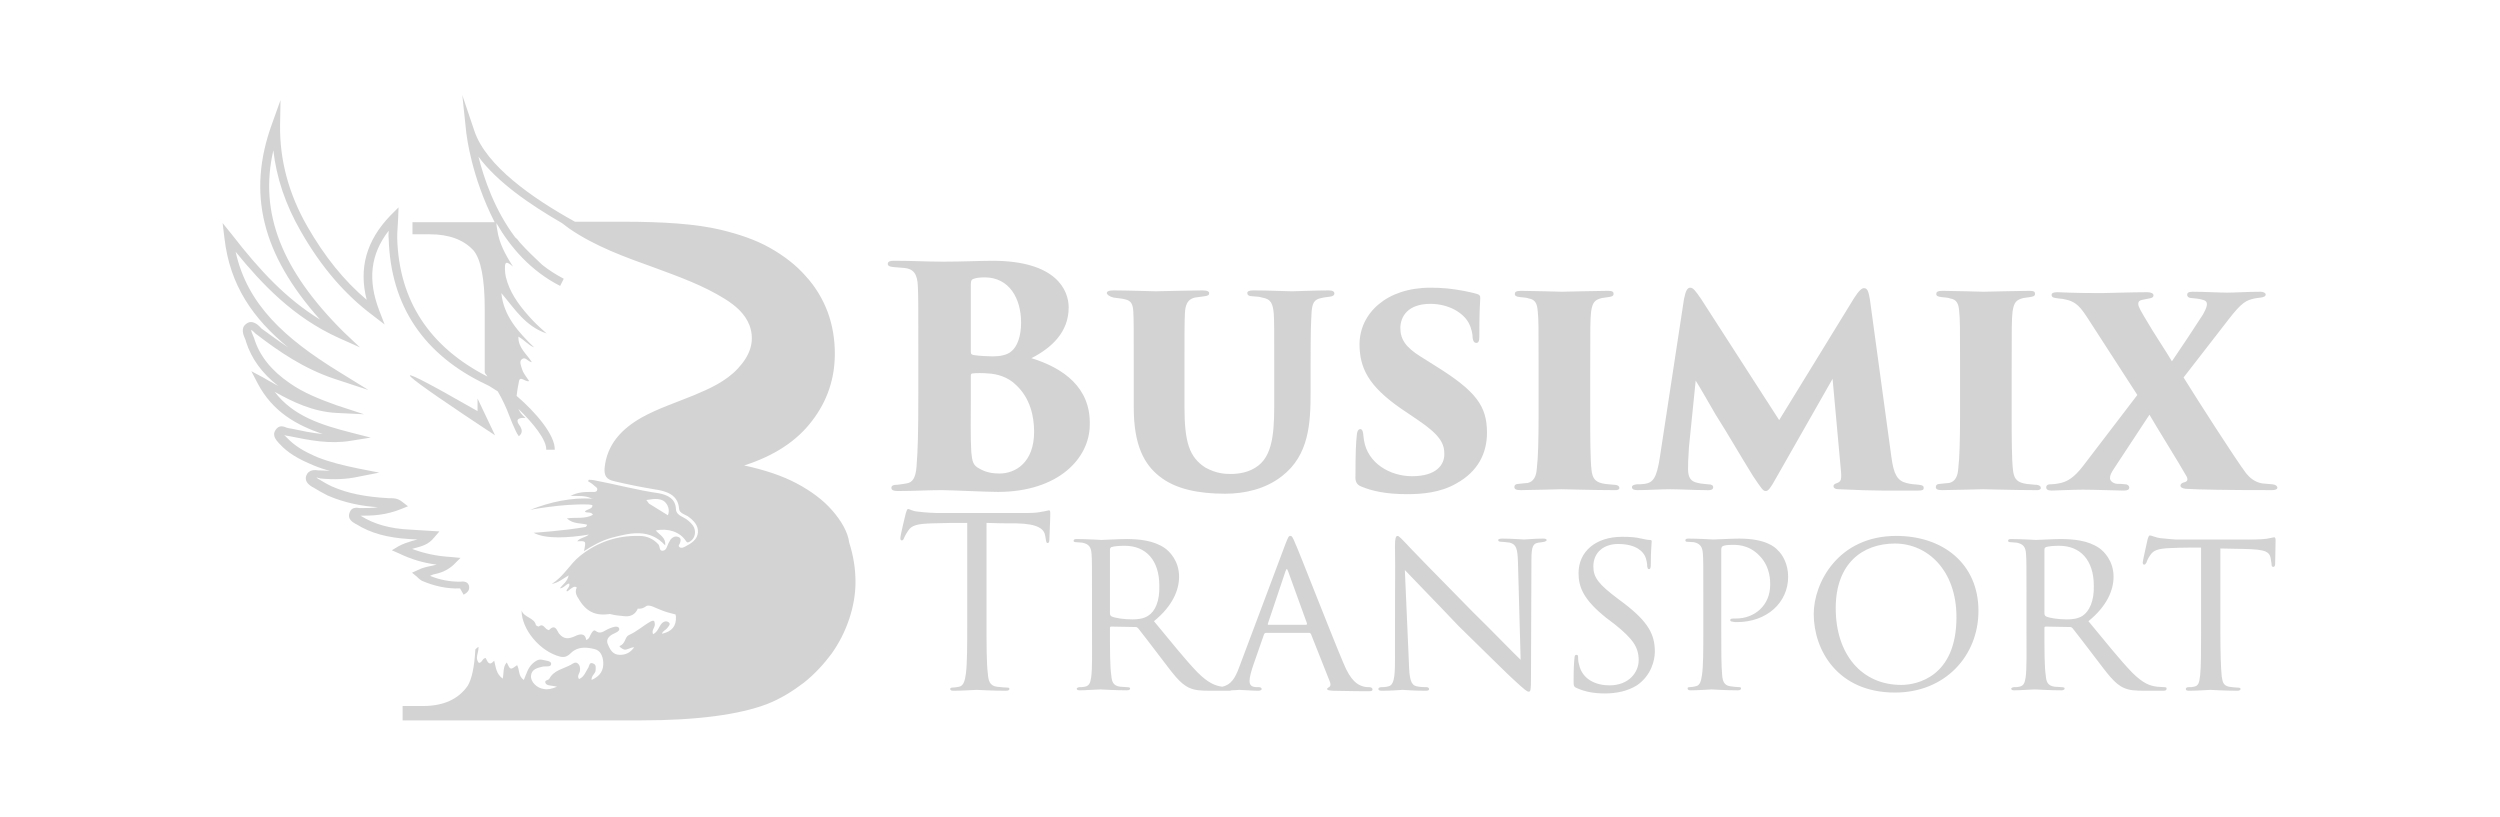 <svg version="1.1" id="Layer_1" xmlns="http://www.w3.org/2000/svg" x="0" y="0" viewBox="0 0 557 182" xml:space="preserve"><style>.st1{fill:#d3d3d3}</style><path class="st1" d="M106.4 88.8v2.8c-24.1-13.8-16.7-8.2 3.9 5.4l-3.9-8.2z"/><path class="st1" d="M185.4 113.7c-2-2.3-4.7-4.3-7.9-6-3.2-1.7-7.1-3-11.7-4 6.6-2.1 11.7-5.4 15.1-9.9 3.4-4.4 5.1-9.4 5.1-15 0-3.2-.5-6.3-1.6-9.3-1.1-2.9-2.7-5.6-4.9-8-2.1-2.4-4.8-4.5-8-6.3-3.2-1.8-6.8-3-10.9-4-5.4-1.3-12.7-1.8-21.7-1.8h-10.8c-9.6-5.3-19.8-12.5-22.4-20.2l-2.7-8 .9 8.5c.1.6 1.1 9.6 6.3 19.8H91.9v2.7h3.9c4.2 0 7.5 1.2 9.7 3.6 1.6 1.9 2.5 6.2 2.5 13.1v14c0 .3.4.6.6 1C95.7 77.3 88.9 67 88.5 53.1c0-.8 0-1.6.1-2.6 0-.5.1-1.1.1-1.8l.1-2.5L87 48c-5.4 5.6-7.1 11.8-5.3 18.8-5.1-4.3-9.4-9.7-13.2-16.3-4.2-7.3-6.2-14.9-6.1-22.6l.1-5.6-1.9 5.3C55 43 58.3 56.6 71.3 71.2c-7.5-4.6-13.4-10.9-19.6-18.9l-2.1-2.6.4 3.3c1.2 10.6 6.4 18 14.2 24.4-2.1-1.4-4-2.8-5.8-4.1-.1-.1-.3-.2-.4-.4-.6-.6-1.9-1.8-3.2-.7-1.2.9-.6 2.4-.2 3.3.1.2.2.4.2.6 1.2 3.8 3.6 7.1 7.2 9.9-.3-.2-.6-.3-.9-.5-.8-.4-1.6-.9-2.3-1.3L56 82.7l1.4 2.7c3.3 6.3 8.6 9.3 14.5 11.3-2.3-.2-4.6-.7-7-1.2l-.6-.1c-.1 0-.2-.1-.4-.1-.5-.2-1.7-.8-2.5.5-.9 1.3.3 2.4.7 2.9l.2.2c1.8 2 4.2 3.4 7.6 4.8 1.2.5 2.4.9 3.6 1.2-.7 0-1.5-.1-2.3-.1h-.3c-.6-.1-2.2-.3-2.7 1.3-.4 1.3.9 2.1 1.4 2.4.1 0 .1.1.2.1.8.5 2 1.2 3.2 1.8 3.9 1.7 7.9 2.4 11.2 2.6-1.2.2-2.4.2-3.8.2h-.3c-.5-.1-1.8-.3-2.2 1-.6 1.5.8 2.2 1.3 2.5.1 0 .1.1.2.1 3.2 2 6.9 3 11.8 3.3.6 0 1.2.1 1.8.1-.3.1-.7.2-1.1.3-1 .3-2 .6-3.1 1.2l-1.5.9 1.6.7c2.7 1.3 5.3 2.1 8.4 2.5-.4.1-.8.2-1.3.3-1 .2-1.9.4-2.9.9l-1.3.6 1.1.9.3.3c.2.2.5.4.8.6 2.8 1.2 5.6 1.8 8.4 1.7h.1l.8 1.4c1.3-.7 1.3-1.4 1.2-2-.4-1.2-1.6-.9-2-.9h-.1c-2.2 0-4.4-.4-6.6-1.3.2-.1.5-.2.7-.3 1.5-.3 3.1-.8 4.6-2.2l1.5-1.5-2.1-.2c-3.3-.2-6-.8-8.7-1.8.2-.1.5-.1.7-.2 1.5-.4 3-.8 4.2-2.3l1.2-1.4-3.3-.2c-1.1-.1-2.2-.1-3.2-.2-4.5-.2-8-1.2-10.9-3-.1 0-.2-.1-.2-.1h.3c2.3 0 5.4-.1 8.8-1.5l1.5-.6-1.3-1c-1-.8-1.9-.8-2.6-.8h-.4c-5.3-.3-9.2-1.1-12.6-2.6-1.1-.5-2.1-1.1-2.9-1.6-.1 0-.2-.1-.2-.1-.1-.1-.3-.2-.4-.3.1 0 .3 0 .4.1.1 0 .3 0 .4.1 3.1.3 5.9.2 8.6-.4l4.6-.9-4.6-.9c-3.4-.7-6.3-1.4-9.1-2.5-3.1-1.3-5.2-2.6-6.9-4.4l-.3-.3-.3-.3c.2.1.5.2.7.2l.6.1c4.4.9 8.9 1.8 13.6 1l4.4-.7-4.3-1.1c-6.7-1.7-13-3.7-17.1-9.1 4.1 2.3 8.5 4.4 13.7 4.7l6.2.3-6.1-2c-3.9-1.4-7.4-2.8-10.4-4.9-4.1-2.8-6.8-6.1-8-10.1-.1-.2-.2-.5-.3-.7-.1-.3-.4-.9-.3-1.1.2.1.5.4.7.6.2.2.4.4.6.5 4.7 3.6 10.3 7.5 17.2 9.8l7.6 2.5-6.8-4.2c-11.8-7.3-20.2-14.8-22.8-26.6 5.8 7.1 12.8 14.6 23 19.2l4.7 2.1-3.6-3.4C62.7 60.2 57.7 47.4 60.9 33.5c.7 6.1 2.7 12.1 6.1 18 4.5 7.9 9.8 14.1 16.1 18.8l2.6 2-1.2-3.1c-2.6-6.8-2-12.5 2.1-17.8 0 .6-.1 1.2 0 1.7.4 15 7.8 26 21.8 32.6.7.3 1.5.9 2.5 1.5 1 1.7 1.9 3.6 2.6 5.5.4 1.1.9 2.2 1.4 3.3.2.4.4.8.7 1.2.8-.7.8-1.3.3-2.2-.5-.7-1.5-2 1.2-1.9-.8-.6-1.3-1.3-1.6-2 3.3 3.2 6.3 6.9 6.2 9.1h1.9c.1-3.3-4.3-8.4-8.5-12 .1-1 .3-2.1.5-3.1.2-1.6 1.4.1 2.3-.2-.6-.9-1.3-1.7-1.6-2.7-.2-.7-.7-1.7 0-2.2.8-.6 1.3.6 2.2.7-1.1-1.8-3.1-3.2-3-5.7 1.4.8 2.2 1.9 3.5 2.4-3.5-3.4-6.8-7-7.3-12.1 2.9 3.4 5.3 7.4 10.1 9-1.5-1.3-2.9-2.6-4.1-4-2.3-2.6-4.2-5.3-5-8.6-.1-.5-.2-1.1-.2-1.7 0-1.1-.1-2.3 1.8-.6-1.8-2.8-3.1-5.3-3.5-8.1-.1-.5-.2-1.1-.2-1.6 3.1 5.4 7.7 10.7 14.2 14l.4-.8.4-.8c-1.7-.9-3.3-1.9-4.8-3.1-1.7-1.6-3.4-3.2-5-5-.3-.4-.6-.8-1-1.1-4.6-6.1-7-13.2-8.2-18 4.2 5.7 11.5 10.7 18.6 14.8.5.4 1.1.8 1.6 1.2 5.8 4 12.5 6.4 19.2 8.8 5.4 2 10.7 3.9 15.5 6.9 2.4 1.5 4.5 3.3 5.5 5.9 1.3 3.7 0 6.8-2.6 9.6-2.7 2.9-6.3 4.5-9.9 6-3.9 1.6-7.9 2.9-11.5 4.9-4.6 2.6-7.8 6.1-8.3 11.3-.1 1.6.3 2.5 2.1 2.9 2.9.7 5.9 1.3 8.9 1.8 2.8.4 5.4 1.2 5.6 4.4.1.9 1.2 1.2 1.9 1.6 1.3.9 2.4 2 2.3 3.6-.1 1.6-1.5 2.5-2.9 3.2-.4.2-.8.4-1.2.1-.4-.3 0-.6.1-.9.2-.6.3-1.2-.5-1.4-.6-.2-1.2.1-1.6.6-.2.3-.3.6-.5.9-.3.6-.4 1.5-1.2 1.6-.9.1-.6-.9-1-1.4-1.1-1.2-2.5-1.9-4.3-1.9-5-.1-9.3 1.4-13.1 4.4-2.4 1.9-3.7 4.7-6.4 6.3 1.4-.2 2.4-1.1 3.8-1.9-.3 1.4-1.3 2-2 2.9 1-.1 1.3-.9 2.1-1.1.3.7-.5 1.1-.6 1.7.1 0 .2.1.3 0 1.1-.9 1.5-1.2 2-.8-.3.6-.3 1.3.1 2 .8 1.4 1.7 2.7 3.1 3.4 1.3.7 2.8.7 4.2.5 1.1.3 2.2.4 3.4.5 1.3.1 2.3-.5 2.8-1.7.6.1 1.3-.1 1.8-.5.7-.6 2.4.5 3.1.7 1.1.5 2.3.8 3.5 1.1 0 .1.1.3.1.5.1 2.1-.9 3.3-3.1 3.8.1-.6.8-.8 1.1-1.2.3-.4 1-1 .3-1.4-.6-.4-1.3 0-1.7.6-.5.7-.7 1.6-1.7 2.1-.4-.9.4-1.4.4-2.2-.1-.6 0-1.1-1-.6-1.6.9-3 2.2-4.8 3-.9.4-.7 1.9-2 2.4-.3.1.4.6.9.8.7.2 1.2-.4 2.3-.5-.9 1.3-2 1.7-3.2 1.7-1.6 0-2.2-1.2-2.7-2.4-.4-1 .2-1.7 1.1-2.2.6-.3 1.8-.7 1.4-1.4-.4-.6-1.6-.1-2.3.2-1 .4-1.8 1.4-3 .4-.3-.2-.7.3-.9.7-.3.4-.3 1.1-1.1 1.4-.2-1.7-1.6-1.3-2.4-.9-1.5.7-2.6.8-3.7-.6-.4-.6-.8-2.2-2.2-.7 0 0-.4-.1-.6-.3-.5-.4-.8-1.2-1.7-.5-.1 0-.5-.2-.6-.3-.3-1.7-2.7-1.7-3.2-3.3 0 4.3 4.2 9.2 8.6 10.3 1.2.3 1.9-.3 2.5-.9 1.5-1.4 3.4-1.2 5.1-.8 1.4.3 1.9 1.6 2 2.9.1 1.8-.6 3.1-2.6 4-.1-1 .9-1.4.9-2.2 0-.6.2-1.2-.6-1.5-.8-.3-.8.5-1 .9-.6.9-.9 2.1-2.1 2.6-.5-.7.1-1.2.2-1.8.1-.7 0-1.3-.5-1.7-.5-.4-1 0-1.5.3-1.6.9-3.8 1.2-4.8 3.1-.2.4-1.1.3-.9.9.2.6.9.6 1.5.7.2 0 .5.1 1.1.2-1.2.5-2.1.7-3 .5-1.5-.2-2.9-1.6-2.8-2.9.1-1.5 1.4-1.8 2.7-2.1.6-.1 1.8.2 1.8-.6 0-.7-1.3-.7-2-.9-.9-.2-1.5.3-2.1.8-1.1 1-1.4 2.3-2 3.7-1.3-.9-.9-2.3-1.5-3.3-1.5 1.1-1.5 1.1-2.3-.6-.9 1-.6 2.2-.9 3.6-1.5-1.1-1.5-2.5-1.9-4-1.2 1.4-1.5.1-1.9-.6-.8.1-.7 1-1.5 1.1-1-1.1 0-2.2-.1-3.6-.3.2-.5.4-.7.6-.2 3.9-.8 6.6-1.7 8.1-2.1 3-5.4 4.5-10 4.5h-4.5v3.2h53.1c12.6 0 21.9-1.3 28-3.6 3.1-1.2 5.8-2.9 8.3-4.8 2.4-1.9 4.5-4.2 6.2-6.5 1.7-2.4 3-5 3.9-7.7.9-2.7 1.4-5.5 1.4-8.2 0-3.1-.5-6-1.4-8.8-.3-2.4-1.8-4.9-3.8-7.2z"/><path class="st1" d="M118.1 113.6s7.1-1.4 13-1.2c.5.1.9 0 .9.3-.1.8-1.3.7-1.7 1.3.5.4 1.4-.1 1.8.7-1.8 1-3.8.5-5.8.8 1.4 1.3 3.1 1 4.5 1.4 0 .2-.2.4-.3.5-5.1.9-11.6 1.3-11.6 1.3 2.7 1.5 8.1 1.1 12.3.4-.8.7-2 .7-2.6 1.5 2-.1 2-.1 1.5 2.2 2-1.3 4-2.4 6.2-3 4.2-1.1 8.4-2.1 11.9 1.7.2-1.7-1.2-2.3-2.1-3.3 2.7-.6 5.4.3 6.7 2.3.4.6.6.3 1 .1 1.1-.7 1.4-2.3.6-3.5-.6-.8-1.3-1.4-2.3-1.9-.8-.4-1.5-.9-1.5-1.8-.1-2.2-1.7-3.1-3.8-3.5-4.9-.7-9.6-2-14.4-2.9-.4-.1-.8-.1-1.2-.1-.1.1-.1.2-.2.3.5.3 1 .6 1.4 1 .3.3.9.5.6 1.1-.2.4-.7.3-1.2.3-1.5 0-3 0-4.7.9 1.8 0 3.3-.1 4.6.5.1 0 .2.1.4.1-4.8-.3-9.4.7-14 2.5zm30.2-1.6c1.2 1.4.5 2.8.5 2.8l-4.2-2.6-.6-.8c.6 0 3.1-.8 4.3.6zm81.5-32.2c4.5-2.3 8.3-5.8 8.3-11.3 0-3.8-2.7-10.4-17-10.4-2.6 0-6.6.2-11.1.2-3.3 0-6.7-.2-10.8-.2-.8 0-1.4.1-1.4.7 0 .3.2.6 1.2.7.7.1 1.7.1 2.5.2 2 .2 2.9 1.3 3 4.1.1 2.2.1 4.1.1 14v10c0 8.5-.1 12.5-.4 16.2-.2 2.5-.9 3.5-2.2 3.7-.5.1-1.2.2-2 .3-1 0-1.4.2-1.4.7 0 .5.5.7 1.4.7 3.7 0 6.8-.2 9.8-.2 2 0 10 .4 12.5.4 13.5 0 20.5-7.5 20.5-15 .2-8.3-5.9-12.6-13-14.8zm-13.5-16.5c0-.9.3-1.1.7-1.2.5-.2 1.4-.3 2.4-.3 5.4 0 8.1 4.6 8.1 10.1 0 2.9-.8 5.3-2.2 6.4-.9.8-2.5 1.1-4.1 1.1-.9 0-3.2-.1-4.3-.3-.3-.1-.6-.1-.6-.7V63.3zm6.4 42.2c-1.4 0-3-.2-4.5-1.1-1.4-.7-1.6-1.6-1.8-3.7-.2-3.5-.1-8.2-.1-11.5v-5.5c0-.3.1-.5.4-.5.7-.1 2.3-.1 3.4 0 2.1.1 4.5.8 6.3 2.6 3.1 2.9 4 6.9 4 10.4 0 6.9-4.2 9.3-7.7 9.3zm25.4-39.2c.5.1 2 .2 2.6.4 1.4.3 1.7 1.2 1.8 2.7.1 1.9.1 3.4.1 12.5v8.9c0 8.5 2.4 12.7 5.7 15.3 3.6 2.9 8.8 3.9 14.7 3.9 4.2 0 8.9-1 12.6-3.9 6.1-4.7 6.4-11.9 6.4-18.7v-5.6c0-8.6.1-9.9.2-11.8.1-2.5.6-3.3 2.2-3.6.8-.2 1.3-.2 1.9-.3.8-.1 1-.4 1-.7 0-.4-.3-.7-1.3-.7-3.1 0-7.1.2-8.2.2-1.3 0-4.9-.2-8.5-.2-1 0-1.4.2-1.4.6 0 .3.2.7 1.1.7 1.4.1 1.5.1 2.2.3 2 .3 2.4 1.4 2.6 3.6.1 1.9.1 3.2.1 11.8v6.9c0 6 .1 12.3-3.5 15.1-2 1.6-4.5 1.9-6.2 1.9-1.3 0-3.2-.1-5.6-1.4-3.6-2.3-4.7-5.6-4.7-13.6v-8.9c0-7.2 0-10 .1-11.9.1-1.8.5-3.1 2.2-3.5.6-.1 1.6-.2 2.2-.3.8-.1 1-.3 1-.7 0-.3-.3-.6-1.5-.6-2.2 0-10.1.2-10.4.2-.2 0-6.9-.2-9.4-.2-1.2 0-1.5.3-1.5.6s.6.8 1.5 1zm55.2 42.1c2.4 1 5.5 1.7 10.2 1.7 3.2 0 7.4-.3 11-2.4 4.7-2.6 6.8-6.6 6.8-11.3 0-5.9-2.4-9.2-11.2-14.7l-3.5-2.2c-3.4-2.1-4.6-3.9-4.6-6.4 0-2.5 1.6-5.4 6.7-5.4 4.1 0 7.3 2 8.5 4.2.7 1.3.9 2.6.9 3.3.1 1 .5 1.2.8 1.2.5 0 .7-.4.7-1.4 0-5.4.1-6.4.2-8.6 0-.5-.1-.7-.7-.9-1-.3-2.1-.5-3-.7-2.8-.5-4.6-.7-7.4-.7-9.8 0-15.7 5.7-15.8 12.5 0 5.4 2 9.4 9.2 14.4l3.7 2.5c5.2 3.5 6 5.4 6 7.7s-1.7 4.9-7.2 4.9c-4.9 0-9.9-2.9-10.7-8-.1-.5-.1-1-.2-1.6-.1-.6-.3-.9-.6-.9s-.7.2-.8 1.3c-.2 1.8-.3 4-.3 9.1-.1 1.1.2 2 1.3 2.4zm57.5.3c0-.3-.3-.7-1.3-.7-.7-.1-1.7-.1-2.5-.3-1.8-.4-2.2-1.4-2.4-2.9-.3-2.5-.3-8.1-.3-12.5V81.9c0-9.1 0-10.6.2-12.5.3-2 .8-2.6 2.4-3l1.4-.2c.7-.1 1.2-.2 1.2-.7 0-.4-.1-.7-1.2-.7-2.3 0-10 .2-10.3.2-.2 0-6.7-.2-9.1-.2-1.2 0-1.4.3-1.4.7 0 .4.3.6 1.2.7.8.1 1.5.1 1.9.3 1.5.2 1.9 1.3 2 2.8.2 1.8.2 3.4.2 12.5v10.3c0 5.8-.1 9.9-.4 12.3-.1 1.7-.7 2.9-2 3.2-.8.1-1.4.1-2 .2-.7 0-1 .3-1 .7 0 .5.4.7 1.4.7 1.9 0 8.9-.2 9.1-.2.3 0 7.3.2 11.5.2 1.1.1 1.4-.2 1.4-.5zm20.9-.2c0-.3-.3-.6-1.2-.6-.8-.1-1.4-.1-2.2-.3-1.6-.3-2.2-1.2-2.2-3.1 0-.9 0-2 .2-4.9l1.5-14.8c.9 1.4 3.3 5.6 4.4 7.5 2.8 4.4 5.9 9.8 8.4 13.8 1.9 2.8 2.2 3.3 2.8 3.3.5 0 .9-.3 2.6-3.4l12.3-21.6 1.8 19.8c.3 2.9.1 3.1-1 3.5-.3.1-.6.3-.6.6s.2.7 1.2.7c8.1.4 11.7.3 17.6.3 1 0 1.3-.1 1.3-.6 0-.4-.2-.6-1.1-.7-1-.1-1.7-.1-2.8-.4-2-.5-2.8-2-3.3-5.8l-4.8-35.2c-.3-1.6-.5-2.4-1.3-2.4-.5 0-1.1.5-2.2 2.2l-16.7 27.2-17.4-27c-1.3-1.9-1.8-2.5-2.4-2.5-.6 0-1 .5-1.4 2.5l-5.4 35.4c-.7 4.5-1.5 5.5-3.3 5.8-.7.1-1.2.1-1.8.1-.8.1-1.1.3-1.1.6 0 .6.6.7 1.2.7 2.4 0 5.2-.2 7.3-.2 2 0 5.4.2 8 .2 1.3.1 1.6-.2 1.6-.7zm73 .2c0-.3-.3-.7-1.3-.7-.7-.1-1.7-.1-2.5-.3-1.8-.4-2.2-1.4-2.4-2.9-.3-2.5-.3-8.1-.3-12.5V81.9c0-9.1 0-10.6.2-12.5.3-2 .8-2.6 2.4-3l1.4-.2c.7-.1 1.2-.2 1.2-.7 0-.4-.1-.7-1.2-.7-2.3 0-10 .2-10.3.2-.2 0-6.7-.2-9.1-.2-1.2 0-1.4.3-1.4.7 0 .4.3.6 1.2.7.8.1 1.5.1 1.9.3 1.5.2 1.9 1.3 2 2.8.2 1.8.2 3.4.2 12.5v10.3c0 5.8-.1 9.9-.4 12.3-.1 1.7-.7 2.9-2 3.2-.8.1-1.4.1-2 .2-.7 0-1 .3-1 .7 0 .5.4.7 1.4.7 1.9 0 8.9-.2 9.1-.2.3 0 7.3.2 11.5.2 1.1.1 1.4-.2 1.4-.5zm51.6-.8c-.9-.1-1.6-.1-2.3-.2-1.7-.3-2.8-1.3-3.6-2.3-2.4-3.2-10.8-16.3-13.9-21.3l10-12.9c3-3.9 4-4.3 5.8-4.7.4-.1.7-.1 1.4-.2s1.1-.3 1.1-.7c0-.3-.5-.6-1.1-.6-2.8 0-5.8.2-7.5.2-1.6 0-5.2-.2-7.7-.2-1 0-1.2.3-1.2.7 0 .4.4.7.9.7.7.1 1.5.1 2.2.3 1 .2 1.3.5 1.3 1.1 0 .3-.1.9-.9 2.3-1.4 2.2-5.3 8.1-6.9 10.4-1.2-2.1-3.7-5.7-6.2-10-.5-.9-1.3-2.1-1.3-2.8 0-.5.3-.8.9-.9l1.5-.3c.7-.1 1-.3 1-.7s-.5-.7-1.4-.7c-3.4 0-9 .2-10.2.2-7.3 0-8.7-.2-9.8-.2-.9 0-1.3.2-1.3.6 0 .3.1.6.9.7.4.1.9.1 1.6.2 3.1.5 4 1.9 6 5L476.2 88l-12 15.7c-2.2 2.9-3.8 3.7-5.5 4-.4.1-1.2.2-1.8.2-.9 0-1 .4-1 .7 0 .4.3.7 1.2.7.5 0 4.8-.2 7-.2 2.4 0 7.8.2 9.1.2.8 0 1.2-.2 1.2-.7 0-.3-.3-.7-.9-.7-.7-.1-1.4-.1-1.8-.1-1-.1-1.6-.7-1.6-1.3 0-.6.3-1.2.9-2.1l7.9-12c1.6 2.8 6.5 10.6 8.3 13.8.3.7.2 1.1-.7 1.3-.4.1-.7.4-.7.7 0 .3.3.6 1.1.7 3.2.2 9.2.3 19.3.3.8 0 1.2-.2 1.2-.6-.1-.3-.3-.6-1.1-.7zm-272.6 5.8c-.2 0-.7.2-1.5.3-.8.2-2 .3-3.7.3h-19.7c-.6 0-2.6-.1-4.2-.3-1.4-.1-1.9-.6-2.3-.6-.2 0-.4.7-.5 1-.1.4-1.2 4.9-1.2 5.5 0 .3.1.5.3.5.2 0 .4-.1.5-.5.2-.4.3-.7.9-1.6.8-1.3 2.1-1.6 5.4-1.7 2.6-.1 5.2-.1 7.8-.1v22.2c0 5 0 9.2-.3 11.4-.2 1.5-.5 2.7-1.5 2.9-.5.1-1.1.2-1.6.2-.3 0-.4.2-.4.3 0 .3.3.4.8.4 1.6 0 4.9-.2 5.1-.2.3 0 3.6.2 6.5.2.6 0 .8-.2.8-.4s-.1-.3-.4-.3c-.5 0-1.6-.1-2.4-.2-1.6-.2-1.9-1.4-2-2.9-.3-2.2-.3-6.4-.3-11.4v-22.2c2.2.1 4.4.1 6.6.1 5 .1 6.3 1.3 6.5 2.9 0 .2.1.4.1.6.1.7.2.9.4.9s.4-.2.4-.7c0-.6.2-4.2.2-5.8 0-.5 0-.8-.3-.8zm71.4 39.4c-.4 0-1.1 0-1.8-.3s-2.3-.9-4-5.1c-2.8-6.6-9.9-24.9-10.7-26.6-.6-1.5-.8-1.7-1.1-1.7-.4 0-.5.3-1.1 1.8L276 148.9c-.8 2.1-1.7 3.7-3.7 4.1-1.4-.2-3-.7-5.5-3.2-2.7-2.8-5.8-6.7-9.7-11.4 4.2-3.4 5.6-7 5.6-9.9 0-3.6-2.2-5.7-3.2-6.4-2.5-1.7-5.7-2-8.6-2-1.5 0-5 .2-5.5.2-.1 0-3.3-.2-5.6-.2-.5 0-.6.2-.6.4s.2.3.6.3c.4 0 .9.1 1.3.1 1.6.3 2 1.1 2.1 2.5.1 1.4.1 2.7.1 9.6v7.9c0 3.9.1 8.2-.2 10.1-.2 1.3-.5 1.8-1.4 2-.4.1-.8.1-1.2.1-.3 0-.6.2-.6.3 0 .3.2.4.7.4 1.4 0 3.7-.2 4.6-.2.2 0 3.2.2 5.9.2.5 0 .7-.2.7-.4s-.2-.3-.7-.3c-.4 0-1-.1-1.5-.1-1.7-.2-1.9-1.3-2-2.5-.3-1.9-.3-5.7-.3-9.9v-.7c0-.2.1-.3.3-.3l5.4.1c.3 0 .4.1.6.3.9 1.1 3 3.9 5 6.5 2.7 3.5 4.3 5.9 6.5 6.8 1.2.5 2.3.6 4.8.6h3.7c.4 0 .6 0 .8-.1.8 0 1.5-.1 1.7-.1.6 0 3 .2 4.2.2.4 0 .8-.1.8-.4 0-.2-.2-.4-.6-.4h-.4c-1.2 0-1.7-.4-1.7-1.4 0-.8.4-2.3.9-3.7l2.3-6.6c.1-.3.3-.4.5-.4h9.6c.2 0 .3.1.4.3l4.2 10.6c.3.8 0 1.1-.2 1.2-.2.1-.4.2-.4.4 0 .3.3.3 1.3.4 3.5.1 7.5.1 8 .1.6 0 .8-.1.8-.4s-.3-.5-.7-.5zm-49.3-15.9c-1.1.7-2.4.8-3.5.8-1.9 0-4-.3-4.7-.7-.2-.1-.3-.4-.3-.6v-14.3c0-.3.2-.4.3-.5.6-.2 1.7-.3 3-.3 4.7 0 7.7 3.2 7.7 8.9.1 3.4-.9 5.7-2.5 6.7zm35.2 2h-8.4c-.1 0-.2-.1-.1-.3l3.9-11.6c.3-.7.3-.7.6 0l4.2 11.6c0 .1 0 .3-.2.3zm52.8-19.2c-2 0-3.7.2-4.2.2s-2.7-.2-4.9-.2c-.5 0-.9.1-.9.3 0 .2.1.4.6.4.4 0 1.2.1 2 .2 1.4.4 1.7 1.3 1.8 4.2l.6 21.9c-1.4-1.3-6.6-6.7-10.7-10.7-7.4-7.5-14.7-15-15.1-15.5-.4-.4-1.3-1.4-1.6-1.4-.4 0-.6.5-.6 2.2.1 8.7 0 .6 0 25.7 0 3.8-.3 5.3-1.4 5.6-.7.2-1.3.2-1.6.2-.5 0-.7.2-.7.4 0 .3.3.4.8.4 2.3 0 4.2-.2 4.6-.2s2.3.2 5.1.2c.6 0 .8-.1.8-.4 0-.2-.2-.4-.6-.4-.4 0-1.3 0-2.2-.2-1.3-.3-1.6-1.7-1.7-5.3L313 127c1.3 1.4 6.6 6.8 12 12.5 4.6 4.5 11.9 11.7 12.1 11.8 2.6 2.4 3.1 2.8 3.5 2.8.4 0 .5-.3.5-2.9l.1-26.4c0-3.2.4-3.7 1.6-3.9.6-.1 1-.1 1.3-.2.3-.1.5-.2.5-.4-.1-.2-.2-.3-.8-.3zm18 14.4l-1.2-.9c-4.4-3.3-5.6-4.8-5.6-7.3 0-3.2 2.4-5 5.5-5 4.4 0 5.6 2 5.9 2.5.5.9.6 2 .6 2.5.1.4.1.6.4.6.3 0 .4-.3.4-1.1 0-3 .2-4.9.2-5.1s-.1-.3-.5-.3-.8-.1-1.8-.3c-1.2-.3-2.4-.4-4.3-.4-5.9 0-9.7 3.3-9.7 8.1 0 3.1 1.1 5.9 6.1 9.9l2.1 1.6c3.8 3.1 5.2 4.9 5.2 7.9 0 2.6-2.1 5.6-6.5 5.6-3 0-6.1-1.3-6.8-4.7-.2-.6-.2-1.3-.2-1.6 0-.4-.1-.5-.4-.5-.3 0-.4.3-.4.7-.1.7-.2 2.5-.2 4.9 0 1.3 0 1.5.7 1.8 2 .9 4 1.2 6.3 1.2 2.5 0 5-.5 7.1-1.8 3.2-2.2 4-5.6 4-7.5 0-3.8-1.4-6.6-6.9-10.8zm25.8-14.4c-2.2 0-4.8.2-5.9.2-.3 0-3.2-.2-5.5-.2-.5 0-.7.1-.7.4 0 .2.2.3.3.3.4 0 1.3.1 1.6.1 1.5.3 1.9 1.2 2 2.5.1 1.4.1 2.4.1 9.6v7.9c0 3.9 0 7.7-.3 9.6-.2 1.3-.4 2.3-1.4 2.5-.4.1-1 .2-1.4.2-.3 0-.4.1-.4.3 0 .3.3.4.7.4 1.5 0 4.6-.2 4.6-.2.3 0 3.2.2 5.9.2.5 0 .7-.2.7-.4s-.1-.3-.3-.3c-.4 0-1.5-.1-2.1-.2-1.4-.2-1.7-1.2-1.8-2.5-.2-1.9-.2-5.7-.2-9.7v-18.2c0-.4.1-.7.3-.8.3-.2 1.1-.3 1.8-.3.9 0 3.9-.3 6.5 2.5 2.4 2.5 2.3 5.7 2.3 6.4 0 4.6-3.5 7.5-7.6 7.5-1 0-1.3 0-1.3.4 0 .2.3.3.5.3.3.1.8.1 1 .1 6.6 0 11.4-4.3 11.4-10.1 0-2.9-1.3-5-2.3-5.9-.6-.7-2.7-2.6-8.5-2.6zm34.9-.6c-13 0-18.4 10.5-18.4 17.4 0 8 5.3 17.5 18.1 17.5 11.2 0 18.6-8.2 18.6-18.2 0-10.5-7.9-16.7-18.3-16.7zm1.1 33.2c-8.8 0-14.6-6.8-14.6-17.1 0-9.9 5.9-14.4 13.2-14.4 7.2 0 13.7 5.9 13.7 16.4 0 13.3-8.8 15.1-12.3 15.1zm58.6.5c-.2 0-1.3-.1-1.6-.1-1.5-.2-3-.6-5.6-3.2-2.7-2.8-5.8-6.7-9.7-11.4 4.2-3.4 5.6-7 5.6-9.9 0-3.6-2.2-5.7-3.2-6.4-2.5-1.7-5.7-2-8.6-2-1.5 0-5 .2-5.5.2-.1 0-3.3-.2-5.6-.2-.5 0-.6.2-.6.4s.2.3.6.3c.4 0 .9.1 1.3.1 1.6.3 2 1.1 2.1 2.5.1 1.4.1 2.7.1 9.6v7.9c0 3.9.1 8.2-.2 10.1-.2 1.3-.5 1.8-1.4 2-.4.1-.8.1-1.2.1-.3 0-.6.2-.6.3 0 .3.2.4.7.4 1.4 0 3.7-.2 4.6-.2.2 0 3.2.2 5.9.2.5 0 .7-.2.7-.4s-.2-.3-.7-.3c-.4 0-1-.1-1.5-.1-1.7-.2-1.9-1.3-2-2.5-.3-1.9-.3-5.7-.3-9.9v-.7c0-.2.1-.3.3-.3l5.4.1c.3 0 .4.1.6.3.9 1.1 3 3.9 5 6.5 2.7 3.5 4.3 5.9 6.5 6.8 1.2.5 2.3.6 4.8.6h3.7c.7 0 .9-.1.9-.4.1-.3-.1-.4-.5-.4zM464 137.2c-1.1.7-2.4.8-3.5.8-1.9 0-4-.3-4.7-.7-.2-.1-.3-.4-.3-.6v-14.3c0-.3.2-.4.3-.5.6-.2 1.7-.3 3-.3 4.7 0 7.7 3.2 7.7 8.9.1 3.4-1 5.7-2.5 6.7zm42.7-17.5c-.2 0-.3.1-1 .2-.7.2-2.3.3-3.8.3h-17.2c-.1 0-1.5-.1-3.4-.3-.9-.1-1.9-.6-2.3-.6-.2 0-.3.2-.5.8-.3 1.4-1.1 4.9-1.1 5.2 0 .3.1.5.3.5.2 0 .3-.1.5-.4.1-.3.3-.9.8-1.6.7-1.1 1.5-1.6 4.8-1.7 2.1-.1 4.9-.1 6.6-.1v18.8c0 3.9 0 7.7-.2 9.6-.2 1.8-.4 2.4-1.4 2.6-.4.1-.7.1-1.2.1-.4 0-.6.2-.6.4 0 .3.2.4.8.4 1.4 0 4.5-.2 4.7-.2.2 0 3.3.2 6 .2.5 0 .7-.2.7-.4s-.2-.3-.6-.3c-.4 0-1.4-.1-2-.2-1.3-.3-1.4-1.1-1.6-2.3-.2-1.9-.3-5.7-.3-9.7v-18.8c1.5 0 3.2.1 5.1.1 5.3.1 6 .6 6.2 2.7.1.5.1.6.1.7 0 .4.1.6.4.6.2 0 .4-.2.4-.6 0-.4.1-3.9.1-5.4 0-.3-.1-.6-.3-.6z"/></svg>
